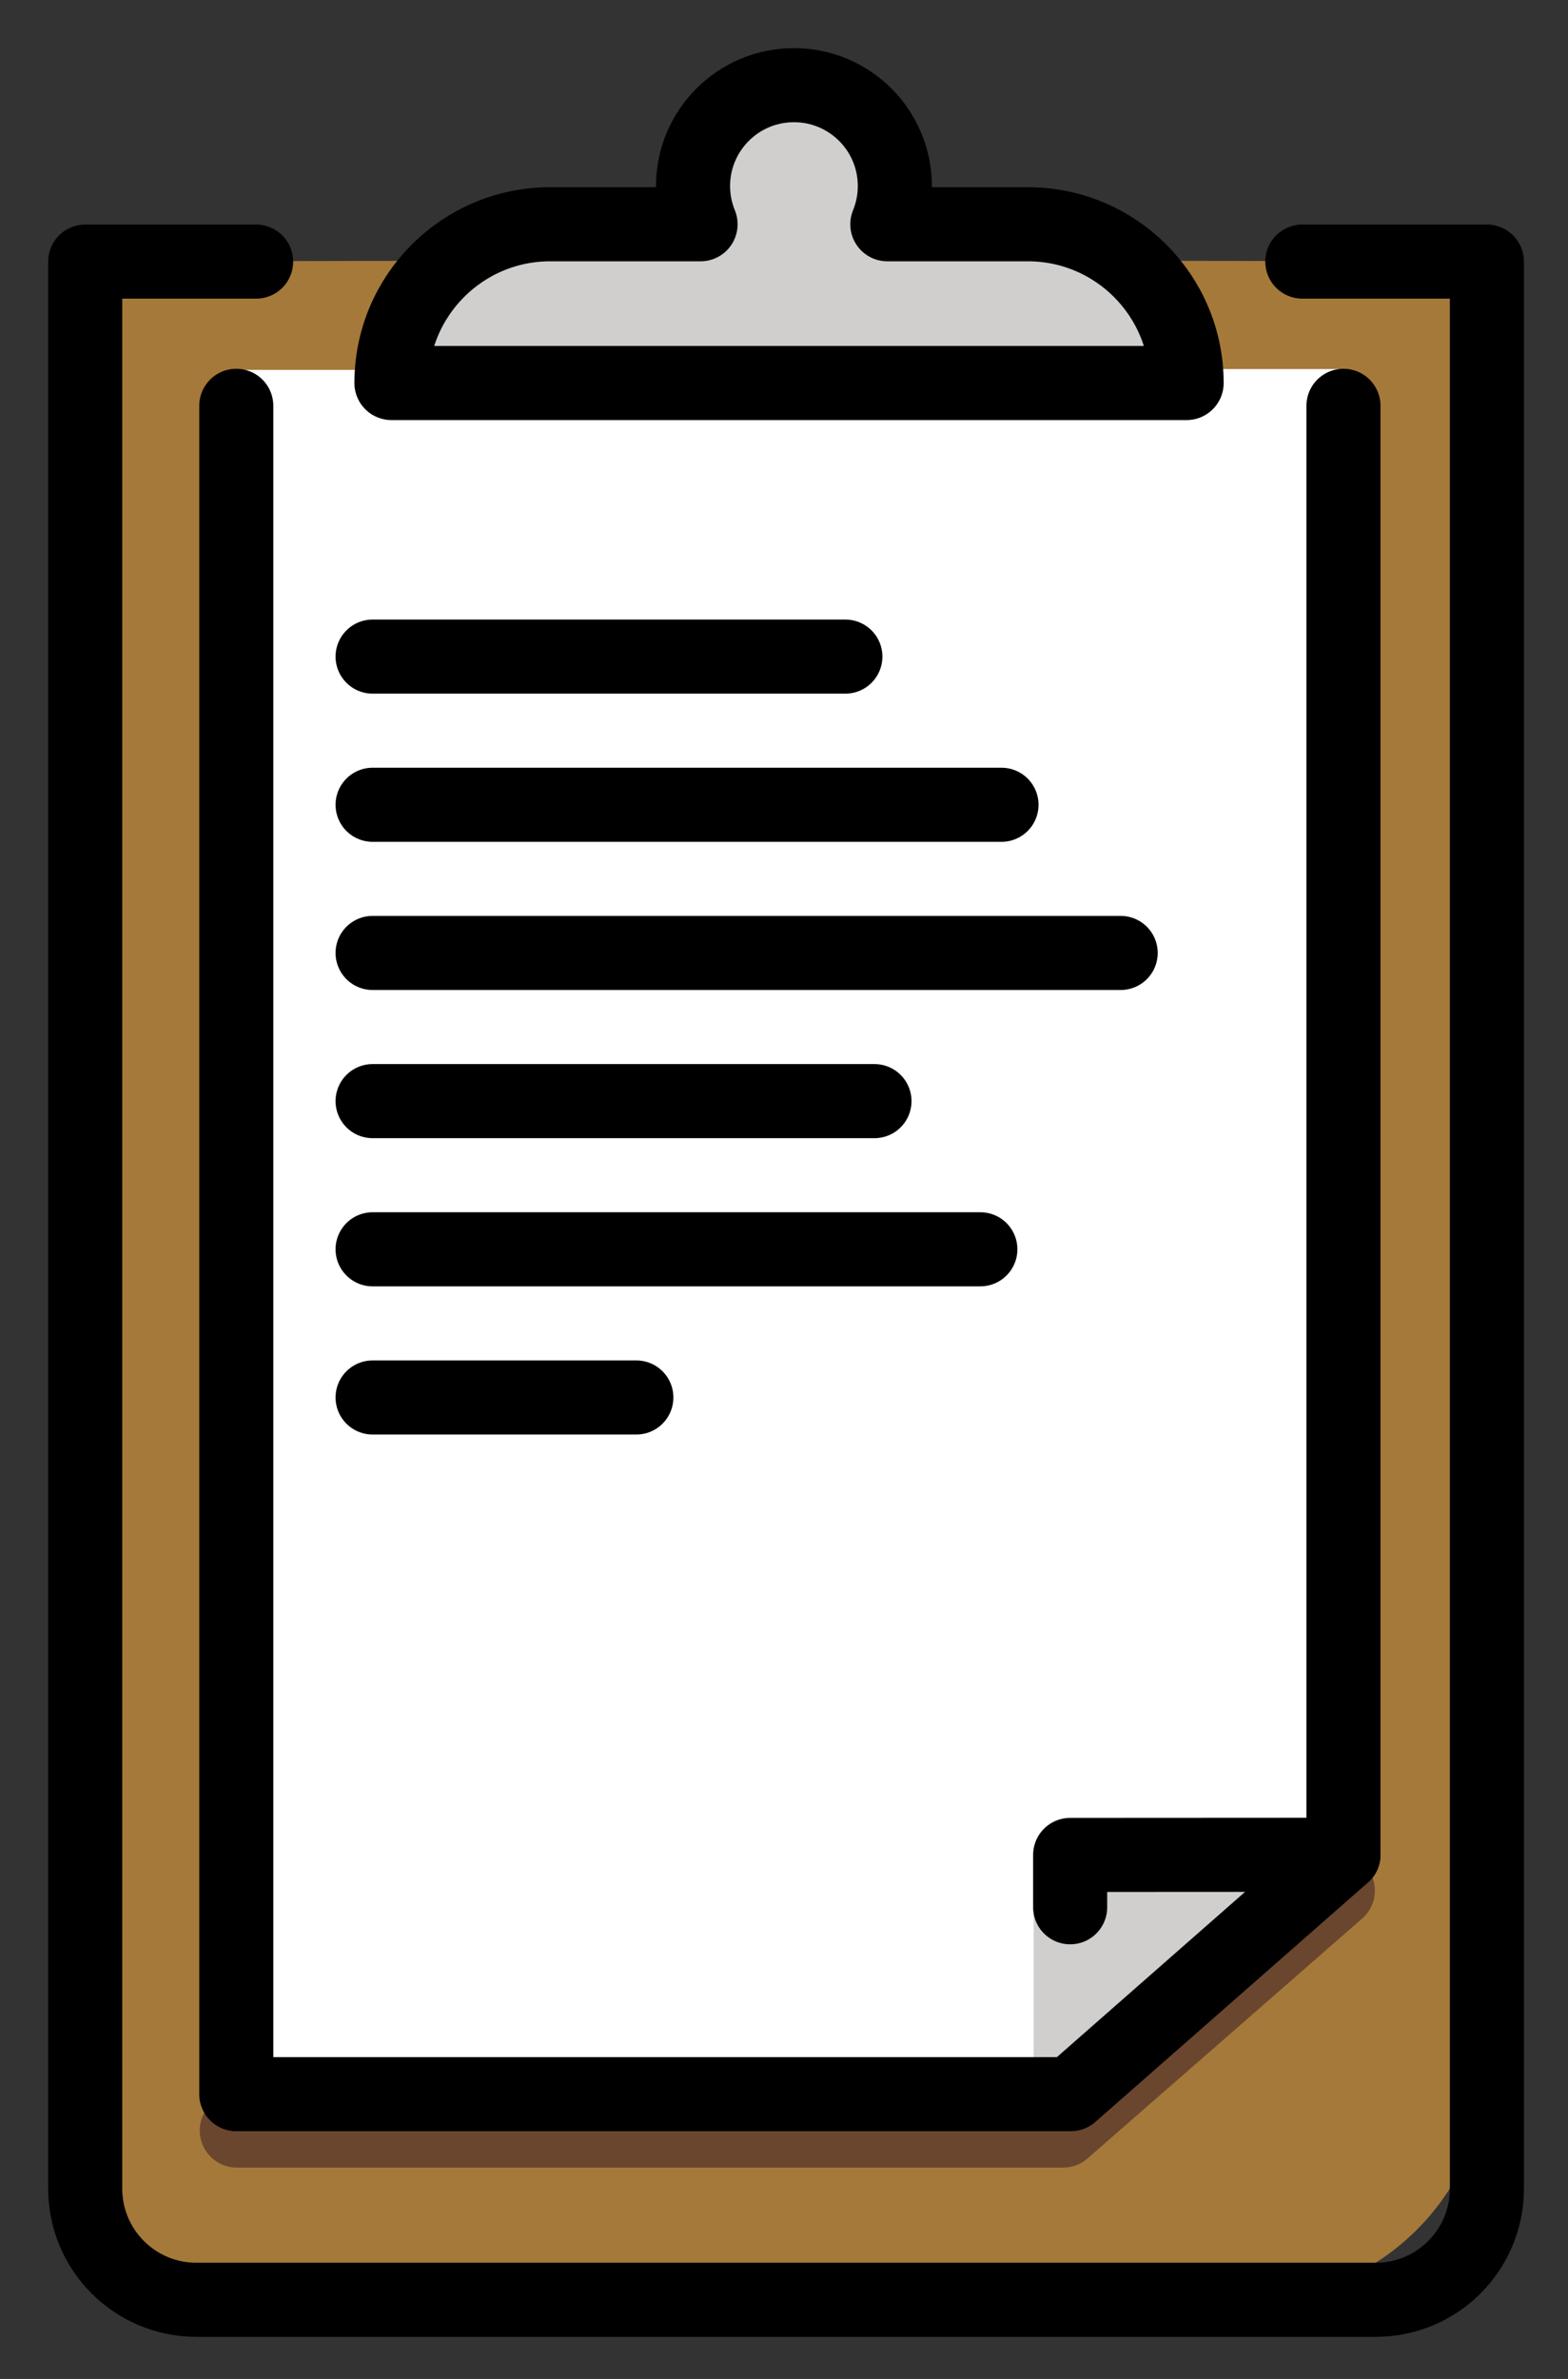 <svg xmlns="http://www.w3.org/2000/svg" role="img" viewBox="14.52 4.89 42.34 64.22"><rect x="14.52" y="4.89" width="42.34" height="64.22" fill="#333333" stroke="none"/><title>1F4CB.svg</title><g id="color"><path fill="#a57939" d="m19.483,11.952c-1.622.088-2.655,1.389-2.645,3.014l.307,49.007c0,1.103,1.571,3,2.674,3h28.413c3.54,0,6.436-2.896,6.436-6.436V14.85c0-1.625-1.282-2.812-2.904-2.898-.736-.039-31.695-.032-32.282,0Z"/><path fill="#d0cfce" d="m32.957,11.209l-4.084.149c-1.625,0-3.312,2.401-3.783,3.872l21.472.338c-.47-1.471-1.833-4.359-3.458-4.359l-3.801-.334c-.37,0-.186-3.836-3.345-3.687s-2.632,4.021-3.002,4.021Z"/><path fill="#fff" d="M51.78 54.94v-.174c-.002.024-.01.046-.014.069.005.035.013.07.014.105zM47.138 14.853c.008.119-2.327.592-2.88.592 0 0-20.139-.449-20.131-.569h-3.074s0.0 0.0 0.0 0c.236.038-.153 46.547-.153 46.547h22.535s7.361-6.436 7.361-6.462l-.152-2.856.152-36.259c0-.054-.022-.993-.022-.993 0 0-3.637 0-3.637 0z"/><path fill="#fff" d="M42.739 57.104c.018.018.043.026.063.043-.02-.016-.045-.025-.063-.043zM43.041 57.301c.116.048.242.076.377.076-.134 0-.26-.029-.377-.076z"/><path fill="#d0cfce" d="M50.514 55.207L45.83 54.853 43.688 54.766 42.432 56.45 42.432 60.423 43.436 61.422 50.514 55.207z"/><path fill="none" stroke="#6a462f" stroke-linecap="round" stroke-linejoin="round" stroke-width="2" d="M50.645 55.927L43.229 62.404 20.914 62.404"/></g><g id="line" fill="none" stroke="#000" stroke-linecap="round" stroke-linejoin="round" stroke-width="2"><path d="M49.686 11.952h4.984v52.021c0 1.657-1.343 3-3 3h-31.849c-1.657 0-3-1.343-3-3V11.952h4.615M50.797 15.845L50.797 54.96"/><path d="M43.417 56.377L43.417 54.964 50.796 54.96 43.436 61.422 20.9 61.422 20.9 15.845M24.581 22.615L37.347 22.615M24.581 26.615L41.563 26.615M24.581 30.615L44.781 30.615M24.581 34.615L38.133 34.615M24.581 38.615L40.992 38.615M24.581 42.615L31.703 42.615M42.276 10.944h-3.796c.13-.318.203-.666.203-1.031 0-1.505-1.22-2.724-2.725-2.724s-2.724 1.22-2.724 2.724c0 .365.073.713.203 1.031h-4.061c-2.367 0-4.286 1.919-4.286 4.286h21.472c0-2.367-1.919-4.286-4.286-4.286z"/></g></svg>